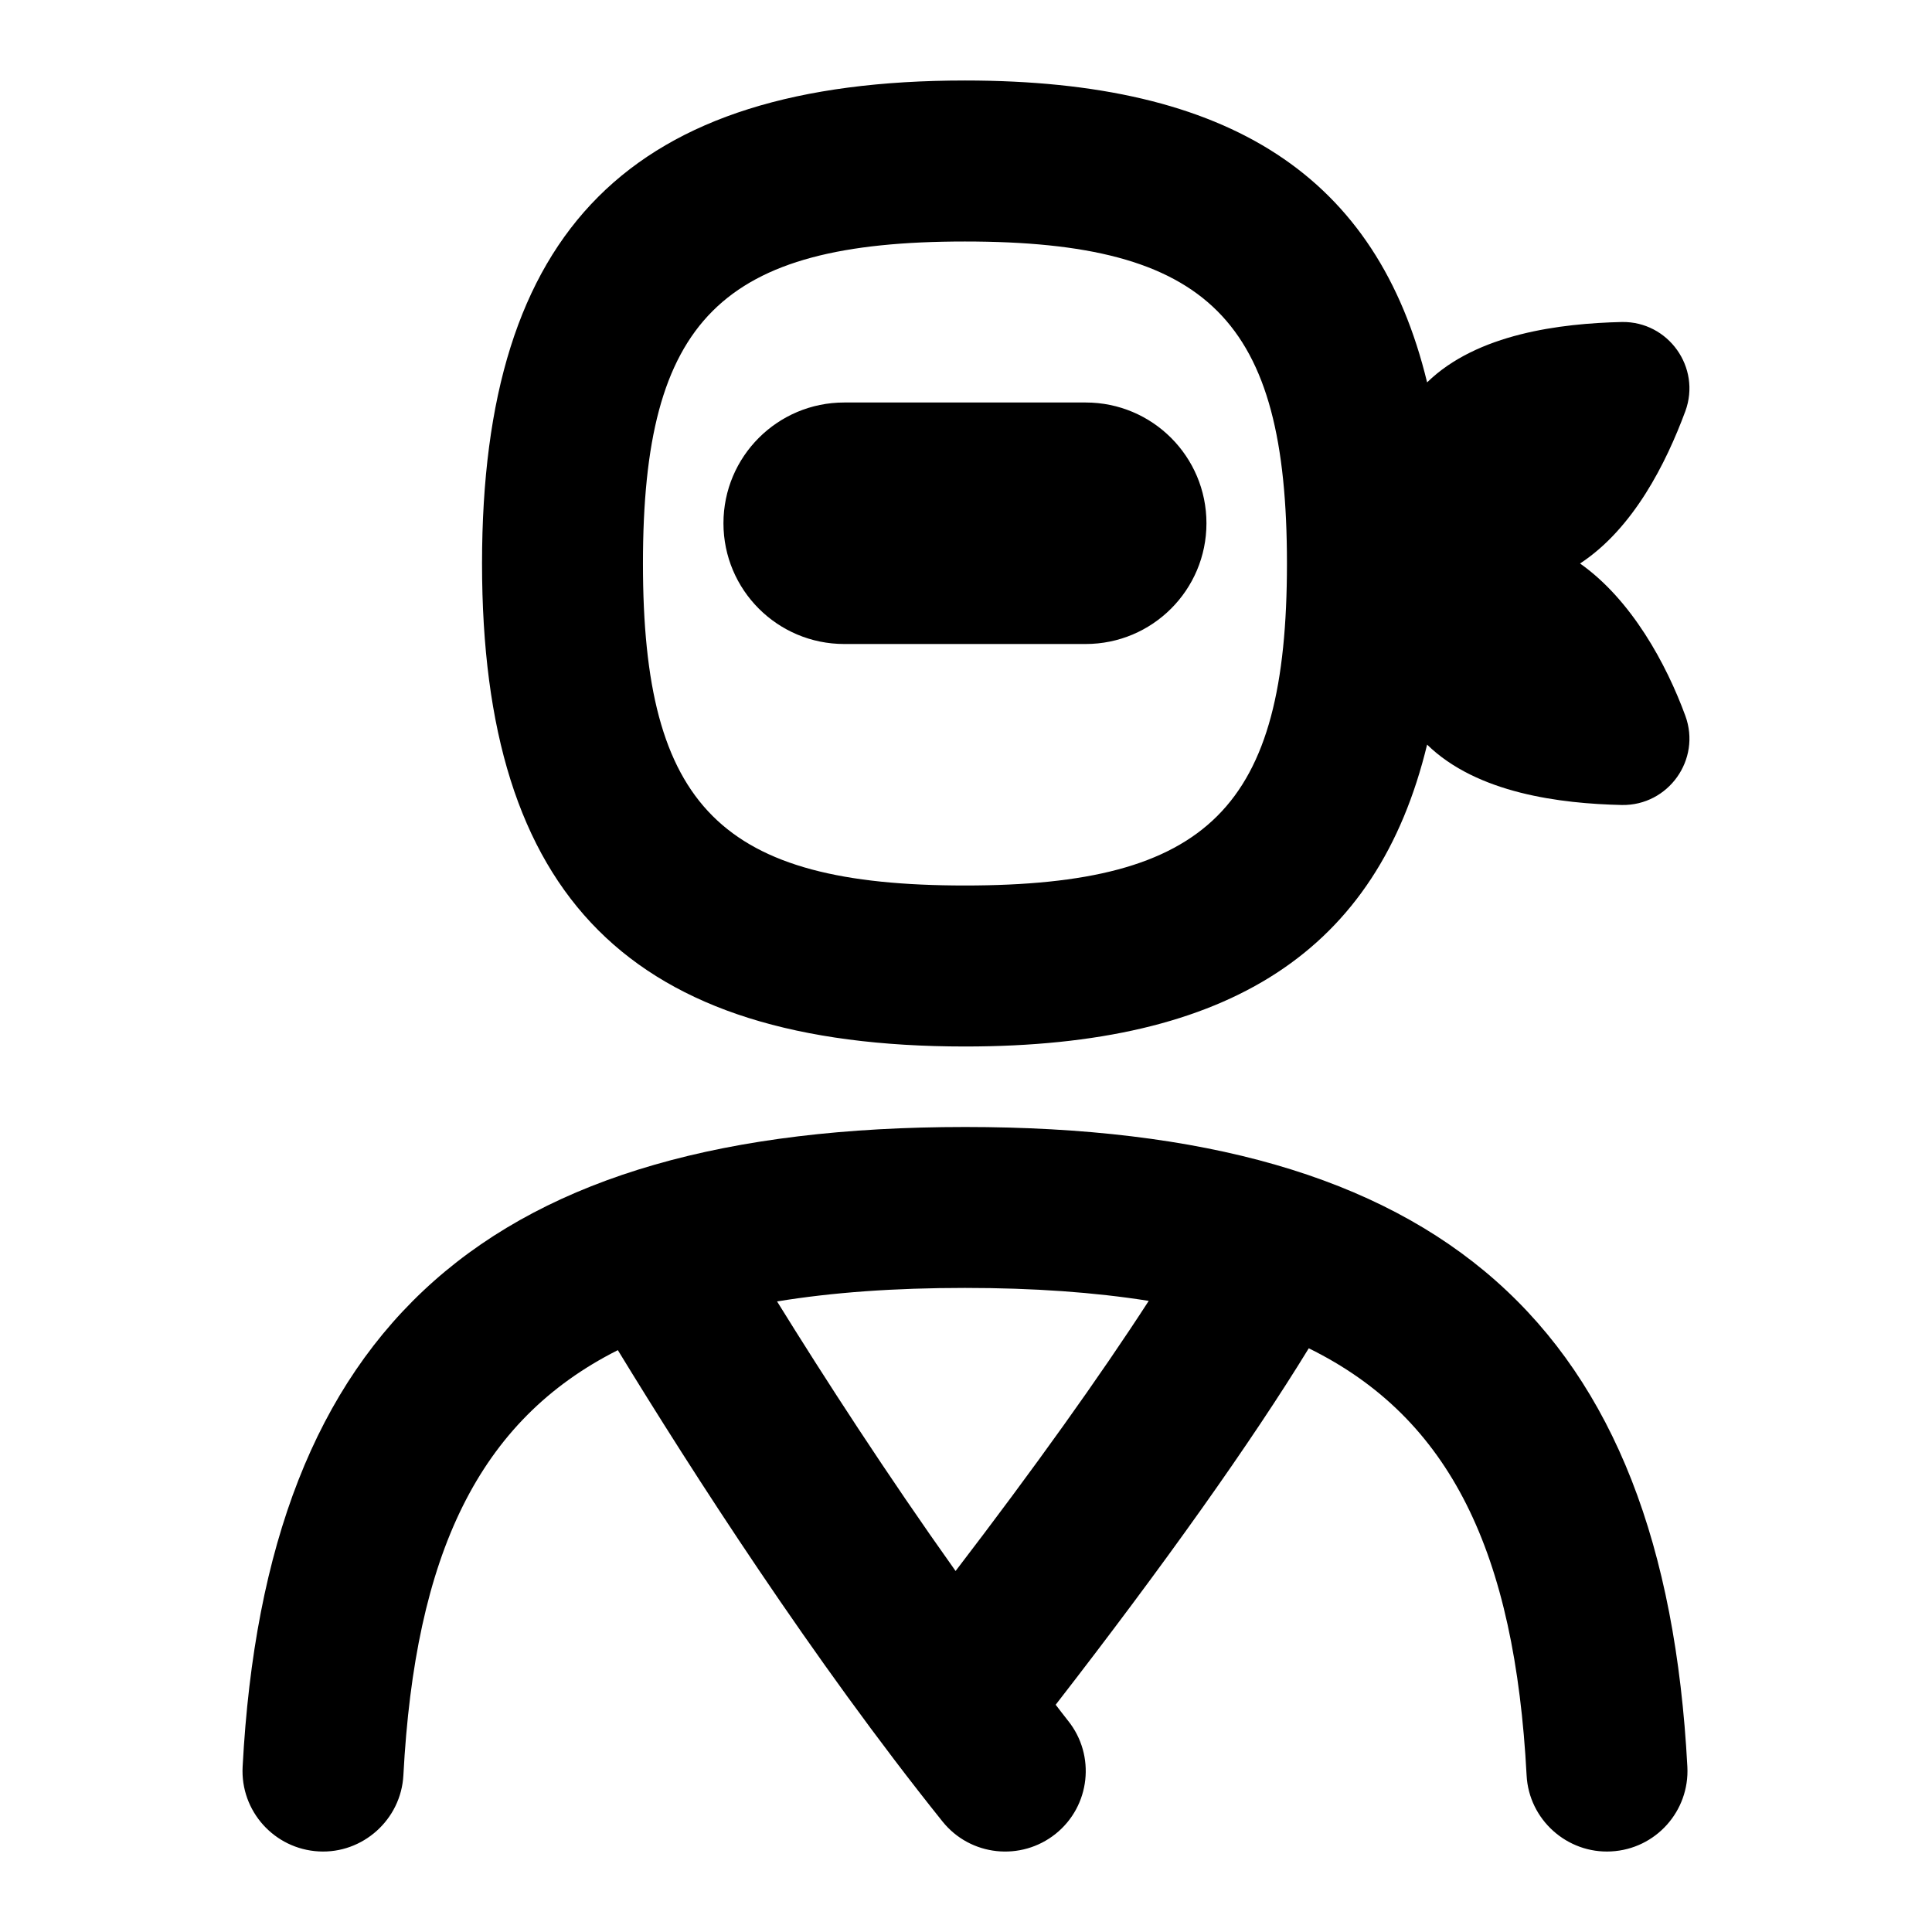<svg id="Layer_1" viewBox="0 0 24 24" xmlns="http://www.w3.org/2000/svg" data-name="Layer 1"><path d="m11.987 14c-5.915 0-8.682 2.451-8.973 7.947-.029.552.394 1.022.946 1.052.546.03 1.022-.395 1.051-.946.145-2.739.93-4.408 2.664-5.281.921 1.509 2.42 3.843 4.032 5.854.347.434.977.498 1.406.155.431-.345.5-.975.155-1.405-.052-.065-.103-.133-.154-.199 1.349-1.739 2.437-3.272 3.144-4.428 1.764.867 2.56 2.543 2.706 5.304.028.553.505.976 1.051.946.552-.029.975-.5.946-1.052-.291-5.496-3.058-7.947-8.973-7.947zm-.116 5.516c-.858-1.206-1.627-2.395-2.218-3.349.688-.113 1.461-.168 2.334-.168.852 0 1.607.054 2.283.161-.6.928-1.427 2.086-2.399 3.355zm3.116-13.016c0 .829-.672 1.5-1.5 1.5h-3c-.828 0-1.5-.671-1.5-1.5s.672-1.5 1.5-1.5h3c.828 0 1.5.671 1.5 1.5zm4.641.5c.663-.435 1.068-1.245 1.308-1.892.199-.543-.211-1.117-.788-1.108-.761.018-1.799.144-2.42.75-.62-2.559-2.445-3.75-5.74-3.75-4.149 0-6 1.851-6 6s1.851 6 6 6c3.296 0 5.12-1.191 5.74-3.75.622.607 1.66.733 2.42.75.578.009.987-.565.788-1.108-.235-.641-.668-1.441-1.308-1.892zm-7.641 4c-3.028 0-4-.972-4-4s.972-4 4-4 4 .972 4 4-.972 4-4 4z"/></svg>